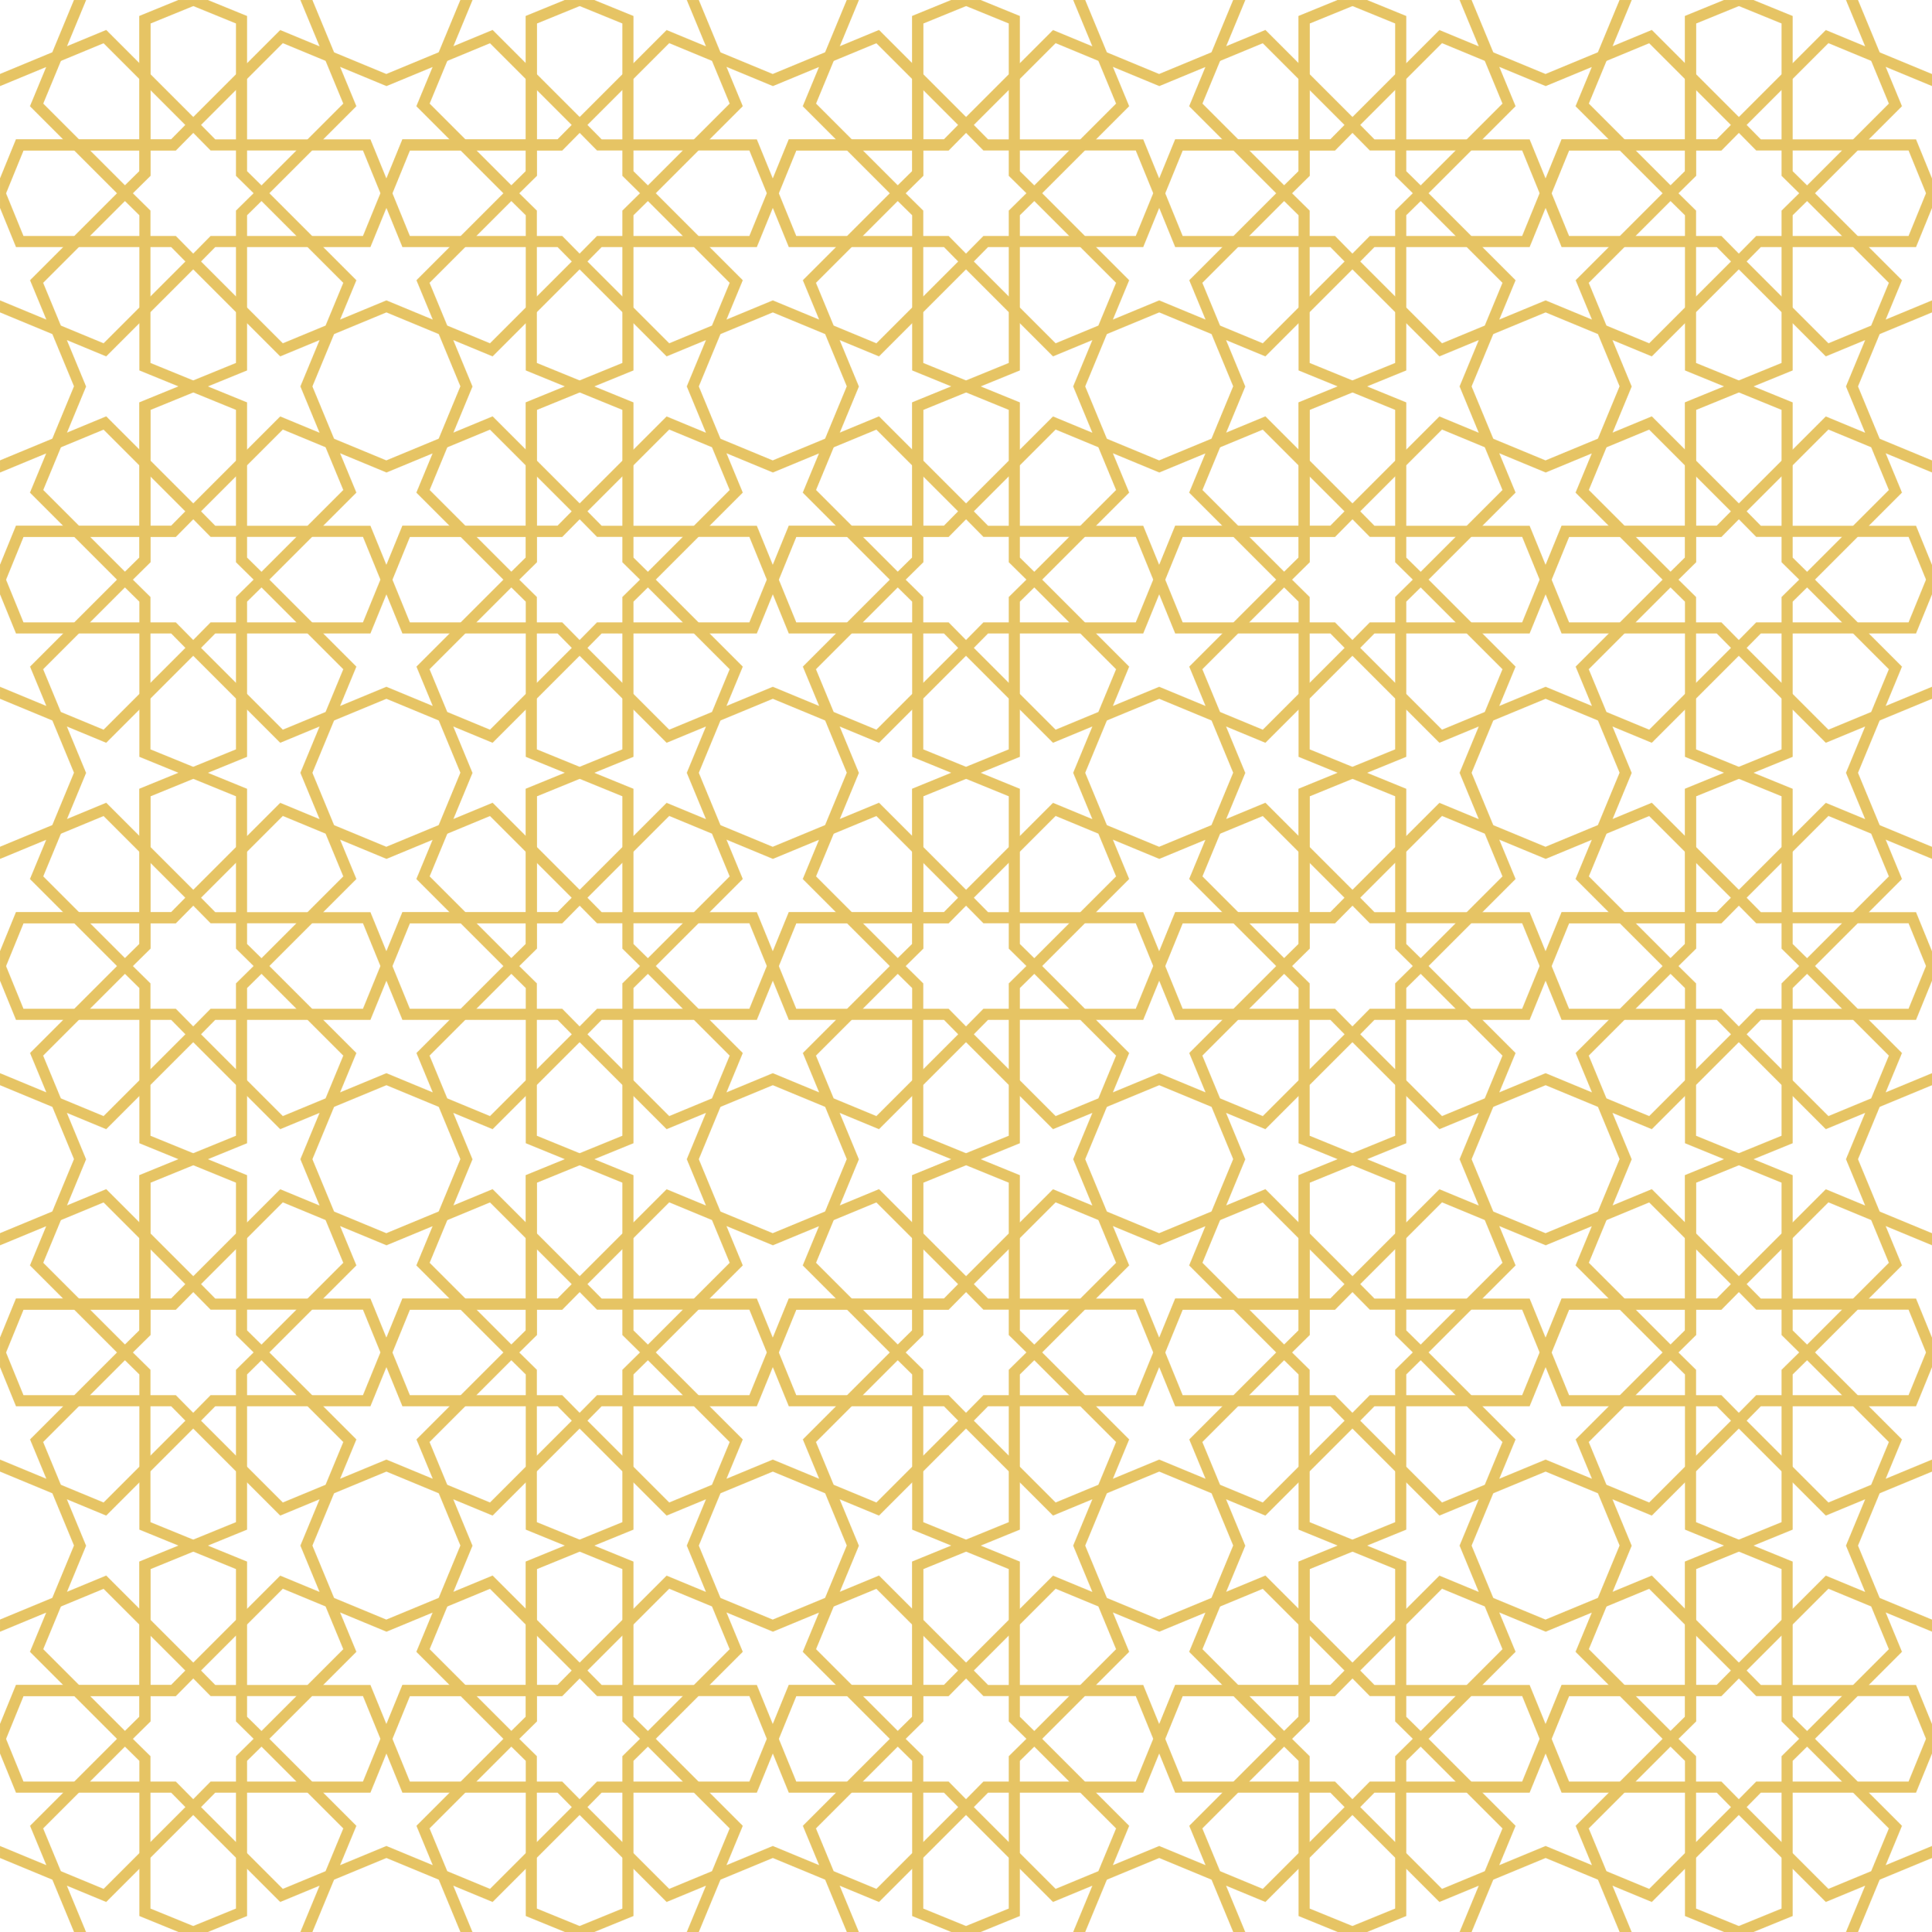<svg xmlns="http://www.w3.org/2000/svg" class="tesselation" viewBox="-0.005 -0.005 800 800">
   <defs>
      <pattern id="pattern" viewBox="-0.005 -0.005 800 800" height="20%" width="20%">
         <path
            d="M300,300L359.175,300L400,258.579L440.825,300L500,300L500,359.175L541.421,400L500,440.825L500,500L440.825,500L400,541.421L359.175,500L300,500L300,440.825L258.579,400L300,359.175L300,300"
            fill="none" class="sun" name="sun"></path>
         <path d="M158.579,300L300,300L300,359.175L258.579,400L158.579,300" fill="none"
            class="dart-0" name="dart-0" transform="rotate(0)" transform-origin="400 400"></path>
         <path d="M158.579,300L300,300L300,359.175L258.579,400L158.579,300" fill="none"
            class="dart-1" name="dart-1" transform="rotate(45)" transform-origin="400 400"></path>
         <path d="M158.579,300L300,300L300,359.175L258.579,400L158.579,300" fill="none"
            class="dart-2" name="dart-2" transform="rotate(90)" transform-origin="400 400"></path>
         <path d="M158.579,300L300,300L300,359.175L258.579,400L158.579,300" fill="none"
            class="dart-3" name="dart-3" transform="rotate(135)" transform-origin="400 400"></path>
         <path d="M158.579,300L300,300L300,359.175L258.579,400L158.579,300" fill="none"
            class="dart-4" name="dart-4" transform="rotate(180)" transform-origin="400 400"></path>
         <path d="M158.579,300L300,300L300,359.175L258.579,400L158.579,300" fill="none"
            class="dart-5" name="dart-5" transform="rotate(225)" transform-origin="400 400"></path>
         <path d="M158.579,300L300,300L300,359.175L258.579,400L158.579,300" fill="none"
            class="dart-6" name="dart-6" transform="rotate(270)" transform-origin="400 400"></path>
         <path d="M158.579,300L300,300L300,359.175L258.579,400L158.579,300" fill="none"
            class="dart-7" name="dart-7" transform="rotate(315)" transform-origin="400 400"></path>
         <path
            d="M117.157,117.157L217.157,75.736L300,158.579L300,300L158.579,300L75.736,217.157L117.157,117.157"
            fill="none" class="petal-0" name="petal-0" transform="rotate(0)"
            transform-origin="400 400"></path>
         <path
            d="M117.157,117.157L217.157,75.736L300,158.579L300,300L158.579,300L75.736,217.157L117.157,117.157"
            fill="none" class="petal-1" name="petal-1" transform="rotate(45)"
            transform-origin="400 400"></path>
         <path
            d="M117.157,117.157L217.157,75.736L300,158.579L300,300L158.579,300L75.736,217.157L117.157,117.157"
            fill="none" class="petal-2" name="petal-2" transform="rotate(90)"
            transform-origin="400 400"></path>
         <path
            d="M117.157,117.157L217.157,75.736L300,158.579L300,300L158.579,300L75.736,217.157L117.157,117.157"
            fill="none" class="petal-3" name="petal-3" transform="rotate(135)"
            transform-origin="400 400"></path>
         <path
            d="M117.157,117.157L217.157,75.736L300,158.579L300,300L158.579,300L75.736,217.157L117.157,117.157"
            fill="none" class="petal-4" name="petal-4" transform="rotate(180)"
            transform-origin="400 400"></path>
         <path
            d="M117.157,117.157L217.157,75.736L300,158.579L300,300L158.579,300L75.736,217.157L117.157,117.157"
            fill="none" class="petal-5" name="petal-5" transform="rotate(225)"
            transform-origin="400 400"></path>
         <path
            d="M117.157,117.157L217.157,75.736L300,158.579L300,300L158.579,300L75.736,217.157L117.157,117.157"
            fill="none" class="petal-6" name="petal-6" transform="rotate(270)"
            transform-origin="400 400"></path>
         <path
            d="M117.157,117.157L217.157,75.736L300,158.579L300,300L158.579,300L75.736,217.157L117.157,117.157"
            fill="none" class="petal-7" name="petal-7" transform="rotate(315)"
            transform-origin="400 400"></path>
         <path
            d="M117.157,117.157L165.685,0L400,0L300,40.825L300,158.579L217.157,75.736L117.157,117.157"
            fill="none" transform="rotate(0) scale(-1,1)" transform-origin="400 400"
            class="star-0" name="star-0"></path>
         <path
            d="M117.157,117.157L165.685,0L400,0L300,40.825L300,158.579L217.157,75.736L117.157,117.157"
            fill="none" transform="rotate(0)" transform-origin="400 400"
            class="star0-flipped" name="star0-flipped"></path>
         <path
            d="M117.157,117.157L165.685,0L400,0L300,40.825L300,158.579L217.157,75.736L117.157,117.157"
            fill="none" transform="rotate(90)" transform-origin="400 400" class="star-1"
            name="star-1"></path>
         <path
            d="M117.157,117.157L165.685,0L400,0L300,40.825L300,158.579L217.157,75.736L117.157,117.157"
            fill="none" transform="rotate(90) scale(-1, 1)" transform-origin="400 400"
            class="star1-flipped" name="star1-flipped"></path>
         <path
            d="M117.157,117.157L165.685,0L400,0L300,40.825L300,158.579L217.157,75.736L117.157,117.157"
            fill="none" transform="rotate(180) scale(-1,1)" transform-origin="400 400"
            class="star-2" name="star-2"></path>
         <path
            d="M117.157,117.157L165.685,0L400,0L300,40.825L300,158.579L217.157,75.736L117.157,117.157"
            fill="none" transform="rotate(180)" transform-origin="400 400"
            class="star2-flipped" name="star2-flipped"></path>
         <path
            d="M117.157,117.157L165.685,0L400,0L300,40.825L300,158.579L217.157,75.736L117.157,117.157"
            fill="none" transform="rotate(270)" transform-origin="400 400" class="star-3"
            name="star-3"></path>
         <path
            d="M117.157,117.157L165.685,0L400,0L300,40.825L300,158.579L217.157,75.736L117.157,117.157"
            fill="none" transform="rotate(270) scale(-1, 1)" transform-origin="400 400"
            class="star3-flipped" name="star3-flipped"></path>
         <path d="M117.157,117.157L0,165.685L0,0L165.685,0L117.157,117.157" fill="none"
            class="octagon-0" name="octagon-0" transform="rotate(0)" transform-origin="400 400"></path>
         <path d="M117.157,117.157L0,165.685L0,0L165.685,0L117.157,117.157" fill="none"
            class="octagon-1" name="octagon-1" transform="rotate(90)" transform-origin="400 400"></path>
         <path d="M117.157,117.157L0,165.685L0,0L165.685,0L117.157,117.157" fill="none"
            class="octagon-2" name="octagon-2" transform="rotate(180)"
            transform-origin="400 400"></path>
         <path d="M117.157,117.157L0,165.685L0,0L165.685,0L117.157,117.157" fill="none"
            class="octagon-3" name="octagon-3" transform="rotate(270)"
            transform-origin="400 400"></path>
         <g id="quarter">
            <path d="M0,165.685L217.157,75.736L400,258.579L359.175,300L40.825,300L0,400"
               stroke="#e6c464" stroke-width="23" stroke-linecap="square" fill="none"></path>
            <path d="M165.685,0L75.736,217.157L258.579,400L300,359.175L300,40.825L400,0"
               stroke="#e6c464" stroke-width="23" stroke-linecap="square" fill="none"></path>
         </g>
         <use href="#quarter" transform="rotate(0)" transform-origin="400 400"></use>
         <use href="#quarter" transform="rotate(90)" transform-origin="400 400"></use>
         <use href="#quarter" transform="rotate(180)" transform-origin="400 400"></use>
         <use href="#quarter" transform="rotate(270)" transform-origin="400 400"></use>
      </pattern>
   </defs>
   <rect width="100%" height="100%" fill="url(#pattern)" stroke="none"></rect>
</svg>